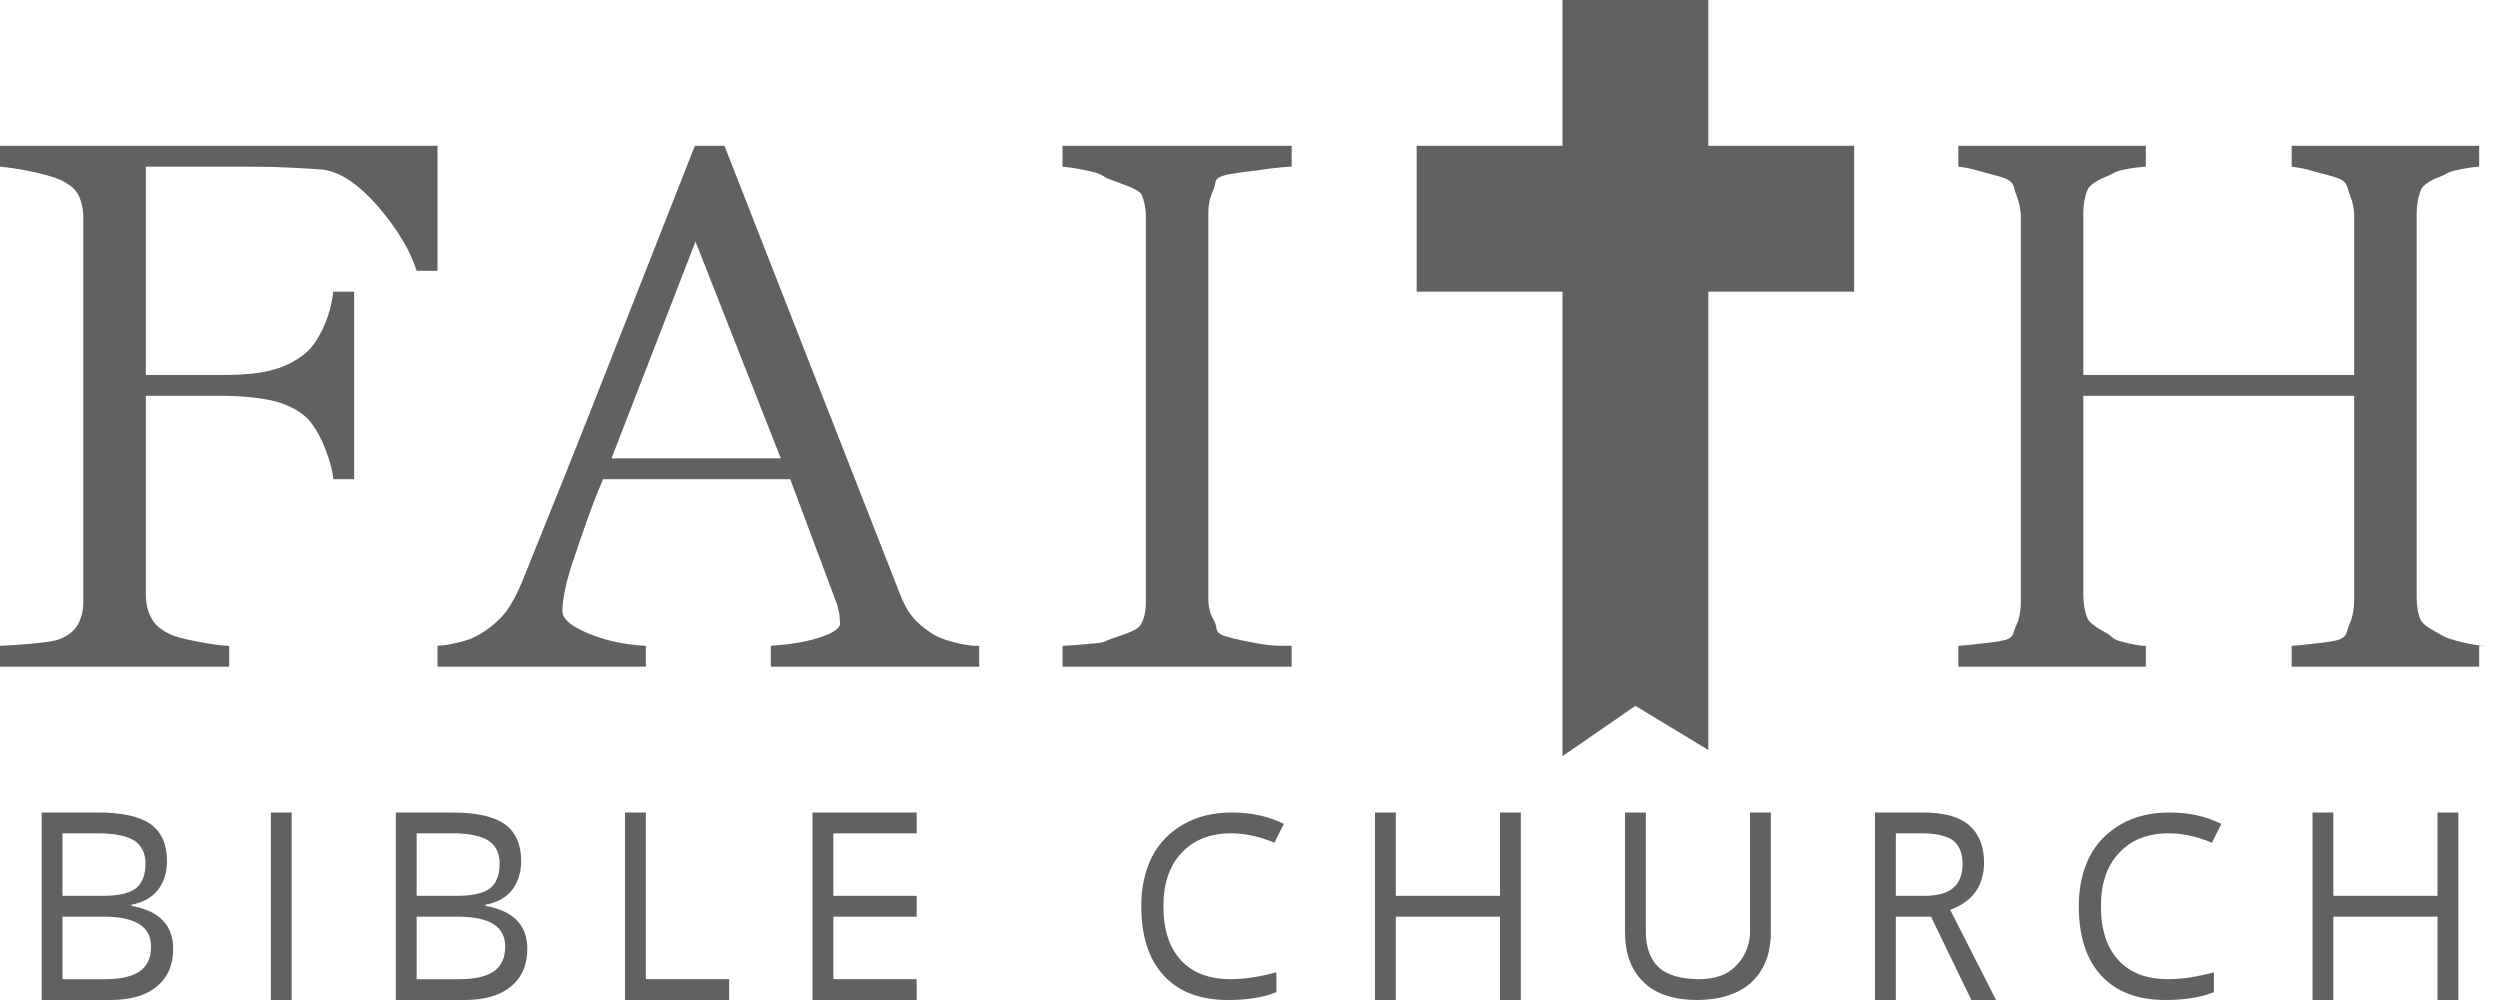 <?xml version="1.0" standalone="no"?><!-- Generator: Adobe Fireworks CS6, Export SVG Extension by Aaron Beall (http://fireworks.abeall.com) . Version: 0.6.1  --><!DOCTYPE svg PUBLIC "-//W3C//DTD SVG 1.1//EN" "http://www.w3.org/Graphics/SVG/1.1/DTD/svg11.dtd"><svg id="Untitled-Page%201" viewBox="0 0 120 48" style="background-color:#ffffff00" version="1.1"	xmlns="http://www.w3.org/2000/svg" xmlns:xlink="http://www.w3.org/1999/xlink" xml:space="preserve"	x="0px" y="0px" width="120px" height="48px">	<g id="Layer%201">		<g>			<path d="M 21 7 L 0 7 L 0 8 C 0.344 8.031 0.828 8.094 1.438 8.219 C 2.031 8.344 2.516 8.469 2.875 8.625 C 3.328 8.828 3.625 9.078 3.781 9.391 C 3.922 9.703 4 10.047 4 10.438 L 4 28.875 C 4 29.312 3.906 29.672 3.734 29.984 C 3.547 30.297 3.266 30.516 2.875 30.672 C 2.672 30.766 2.234 30.828 1.578 30.891 C 0.922 30.953 0.391 30.984 0 31 L 0 32 L 11 32 L 11 31 C 10.656 31 10.141 30.922 9.484 30.797 C 8.812 30.672 8.375 30.547 8.188 30.453 C 7.734 30.25 7.422 29.984 7.25 29.641 C 7.078 29.312 7 28.938 7 28.5 L 7 19 L 10.609 19 C 11.547 19 12.359 19.078 13.031 19.219 C 13.703 19.375 14.266 19.641 14.719 20.047 C 15 20.328 15.281 20.766 15.547 21.375 C 15.797 21.984 15.953 22.531 16 23 L 17 23 L 17 14 L 16 14 C 15.922 14.625 15.766 15.203 15.516 15.734 C 15.266 16.266 15 16.656 14.719 16.906 C 14.281 17.281 13.766 17.562 13.156 17.734 C 12.547 17.922 11.703 18 10.609 18 L 7 18 L 7 8 L 11.969 8 C 12.719 8 13.375 8.016 13.969 8.047 C 14.562 8.078 15.078 8.109 15.516 8.141 C 16.359 8.266 17.234 8.859 18.172 9.938 C 19.094 11.031 19.703 12.047 20 13 L 21 13 L 21 7 L 21 7 Z" fill="#616161"/>			<path d="M 46.9 31 C 46.603 31 46.228 30.938 45.791 30.828 C 45.353 30.719 44.994 30.578 44.728 30.406 C 44.322 30.141 43.994 29.859 43.775 29.578 C 43.556 29.297 43.353 28.938 43.181 28.469 L 34.775 7 L 33.353 7 L 29.259 17.406 C 27.728 21.312 26.322 24.812 25.056 27.938 C 24.806 28.547 24.541 29.016 24.291 29.359 C 24.025 29.703 23.666 30.031 23.197 30.344 C 22.884 30.531 22.609 30.688 22.156 30.797 C 21.703 30.922 21.312 30.984 21 31 L 21 32 L 31 32 L 31 31 C 30.062 30.953 29.234 30.781 28.484 30.5 C 27.734 30.219 26.994 29.828 26.994 29.328 C 26.994 29.109 27.025 28.828 27.087 28.484 C 27.15 28.141 27.259 27.703 27.431 27.156 C 27.619 26.594 27.822 25.984 28.056 25.328 C 28.275 24.672 28.572 23.891 28.947 23 L 37.931 23 L 40.197 29.062 C 40.228 29.188 40.259 29.344 40.291 29.5 C 40.306 29.672 40.322 29.812 40.322 29.922 C 40.322 30.203 39.859 30.438 39.266 30.625 C 38.672 30.812 37.906 30.938 37 31 L 37 32 L 47 32 L 47 31 L 46.9 31 ZM 29.353 22 L 33.384 11.594 L 37.478 22 L 29.353 22 L 29.353 22 Z" fill="#616161"/>			<path d="M 61.5 31 C 61.078 31 60.578 30.938 59.984 30.812 C 59.391 30.703 58.953 30.594 58.703 30.5 C 58.266 30.312 58.453 30.078 58.266 29.766 C 58.078 29.469 58 29.125 58 28.719 L 58 10.219 C 58 9.828 58.078 9.469 58.234 9.141 C 58.391 8.812 58.219 8.578 58.703 8.438 C 59.094 8.312 60.062 8.219 60.609 8.141 C 61.141 8.062 61.609 8.016 62 8 L 62 7 L 51 7 L 51 8 C 51.359 8.031 51.828 8.109 52.391 8.234 C 52.953 8.359 52.938 8.5 53.312 8.625 C 53.828 8.828 54.656 9.062 54.797 9.344 C 54.922 9.625 55 9.984 55 10.391 L 55 28.906 C 55 29.391 54.906 29.766 54.719 30.031 C 54.531 30.312 53.719 30.516 53.312 30.672 C 53.047 30.766 53.094 30.844 52.453 30.891 C 51.812 30.953 51.328 30.984 51 31 L 51 32 L 62 32 L 62 31 L 61.5 31 Z" fill="#616161"/>			<path d="M 119.3 31 C 119.019 31 118.659 30.938 118.191 30.828 C 117.722 30.719 117.394 30.609 117.222 30.5 C 116.847 30.281 116.312 30.031 116.188 29.75 C 116.062 29.469 116 29.109 116 28.672 L 116 10.25 C 116 9.859 116.062 9.5 116.188 9.156 C 116.312 8.812 116.847 8.578 117.222 8.438 C 117.425 8.359 117.453 8.266 117.891 8.172 C 118.328 8.078 118.688 8.016 119 8 L 119 7 L 110 7 L 110 8 C 110.281 8.031 110.641 8.094 111.047 8.219 C 111.453 8.344 112.097 8.469 112.378 8.625 C 112.722 8.812 112.656 9.047 112.797 9.359 C 112.922 9.672 113 10.016 113 10.391 L 113 18 L 100 18 L 100 10.219 C 100 9.828 100.062 9.469 100.188 9.141 C 100.312 8.812 100.847 8.578 101.222 8.422 C 101.425 8.344 101.453 8.25 101.891 8.156 C 102.328 8.062 102.688 8.016 103 8 L 103 7 L 94 7 L 94 8 C 94.281 8.031 94.641 8.094 95.047 8.219 C 95.453 8.344 96.097 8.469 96.378 8.625 C 96.722 8.812 96.656 9.078 96.797 9.391 C 96.922 9.703 97 10.062 97 10.438 L 97 28.875 C 97 29.344 96.922 29.734 96.781 30.016 C 96.625 30.312 96.691 30.531 96.378 30.672 C 96.191 30.766 95.562 30.844 95.094 30.891 C 94.609 30.953 94.25 30.984 94 31 L 94 32 L 103 32 L 103 31 C 102.719 31 102.359 30.938 101.891 30.812 C 101.422 30.703 101.394 30.578 101.222 30.453 C 100.847 30.234 100.312 29.969 100.188 29.656 C 100.062 29.344 100 28.969 100 28.516 L 100 19 L 113 19 L 113 28.734 C 113 29.234 112.922 29.641 112.781 29.953 C 112.625 30.266 112.691 30.5 112.378 30.656 C 112.191 30.766 111.562 30.844 111.094 30.891 C 110.609 30.953 110.25 30.984 110 31 L 110 32 L 119 32 L 119 31 L 119.3 31 Z" fill="#616161"/>		</g>		<path d="M 75 0 L 75 7 L 68 7 L 68 14 L 75 14 L 75 36.294 L 78.5 33.882 L 82 36 L 82 14 L 89 14 L 89 7 L 82 7 L 82 0 L 75 0 Z" fill="#616161"/>		<g>			<path d="M 2.219 48 L 5.281 48 C 6.234 48 6.984 47.797 7.516 47.359 C 8.047 46.922 8.312 46.328 8.312 45.547 C 8.312 44.406 7.641 43.719 6.312 43.484 L 6.312 43.422 C 6.859 43.328 7.281 43.094 7.578 42.719 C 7.859 42.359 8.016 41.891 8.016 41.328 C 8.016 40.531 7.75 39.938 7.234 39.562 C 6.703 39.188 5.859 39 4.703 39 L 2 39 L 2 48 L 2.219 48 ZM 3.219 40 L 4.734 40 C 5.516 40 6.078 40.125 6.438 40.344 C 6.797 40.578 6.984 40.953 6.984 41.453 C 6.984 42.016 6.812 42.422 6.5 42.656 C 6.172 42.891 5.641 43 4.922 43 L 3 43 L 3 40 L 3.219 40 ZM 5 44 C 5.75 44 6.312 44.125 6.688 44.359 C 7.062 44.594 7.25 44.953 7.25 45.453 C 7.25 45.984 7.062 46.375 6.703 46.625 C 6.328 46.875 5.797 47 5.078 47 L 3 47 L 3 44 L 5 44 L 5 44 Z" fill="#616161"/>			<path d="M 14 48 L 14 39 L 13 39 L 13 48 L 14 48 Z" fill="#616161"/>			<path d="M 19.219 48 L 22.281 48 C 23.234 48 23.984 47.797 24.516 47.359 C 25.047 46.922 25.312 46.328 25.312 45.547 C 25.312 44.406 24.641 43.719 23.312 43.484 L 23.312 43.422 C 23.859 43.328 24.281 43.094 24.578 42.719 C 24.859 42.359 25.016 41.891 25.016 41.328 C 25.016 40.531 24.75 39.938 24.234 39.562 C 23.703 39.188 22.859 39 21.703 39 L 19 39 L 19 48 L 19.219 48 ZM 20.219 40 L 21.734 40 C 22.516 40 23.078 40.125 23.438 40.344 C 23.797 40.578 23.984 40.953 23.984 41.453 C 23.984 42.016 23.812 42.422 23.5 42.656 C 23.172 42.891 22.641 43 21.922 43 L 20 43 L 20 40 L 20.219 40 ZM 22 44 C 22.75 44 23.312 44.125 23.688 44.359 C 24.062 44.594 24.25 44.953 24.25 45.453 C 24.25 45.984 24.062 46.375 23.703 46.625 C 23.328 46.875 22.797 47 22.078 47 L 20 47 L 20 44 L 22 44 L 22 44 Z" fill="#616161"/>			<path d="M 35 48 L 35 47 L 31 47 L 31 39 L 30 39 L 30 48 L 34.734 48 L 35 48 Z" fill="#616161"/>			<path d="M 44.25 47 L 40 47 L 40 44 L 44 44 L 44 43 L 40 43 L 40 40 L 44 40 L 44 39 L 39 39 L 39 48 L 44 48 L 44 47 L 44.25 47 Z" fill="#616161"/>			<path d="M 61.172 40.453 L 61.625 39.547 C 60.906 39.188 60.078 39 59.141 39 C 58.234 39 57.469 39.188 56.812 39.562 C 56.156 39.938 55.641 40.453 55.297 41.125 C 54.953 41.812 54.781 42.594 54.781 43.484 C 54.781 44.938 55.141 46.047 55.859 46.828 C 56.578 47.609 57.609 48 58.953 48 C 59.859 48 60.641 47.875 61.266 47.625 L 61.266 46.672 C 60.453 46.891 59.719 47 59.078 47 C 58.047 47 57.25 46.703 56.688 46.094 C 56.125 45.484 55.844 44.625 55.844 43.5 C 55.844 42.422 56.125 41.562 56.719 40.938 C 57.297 40.312 58.094 40 59.094 40 C 59.781 40 60.484 40.156 61.172 40.453 L 61.172 40.453 Z" fill="#616161"/>			<path d="M 72.812 39 L 72 39 L 72 43 L 67 43 L 67 39 L 66 39 L 66 48 L 67 48 L 67 44 L 72 44 L 72 48 L 73 48 L 73 39 L 72.812 39 Z" fill="#616161"/>			<path d="M 84 39 L 84 44.719 C 84 45.453 83.688 46.016 83.281 46.406 C 82.875 46.812 82.281 47 81.531 47 C 80.734 47 80.016 46.812 79.609 46.422 C 79.203 46.031 79 45.469 79 44.719 L 79 39 L 78 39 L 78 44.719 C 78 45.75 78.281 46.547 78.875 47.125 C 79.453 47.719 80.391 48 81.453 48 C 82.516 48 83.469 47.719 84.078 47.141 C 84.688 46.562 85 45.766 85 44.75 L 85 39 L 83.891 39 L 84 39 Z" fill="#616161"/>			<path d="M 92.688 44 L 94.625 48 L 95.812 48 L 93.609 43.672 C 94.688 43.281 95.234 42.516 95.234 41.391 C 95.234 40.609 94.984 40.016 94.516 39.609 C 94.047 39.203 93.312 39 92.328 39 L 90 39 L 90 48 L 91 48 L 91 44 L 92.688 44 L 92.688 44 ZM 91.109 40 L 92.281 40 C 92.953 40 93.438 40.125 93.75 40.344 C 94.047 40.578 94.203 40.953 94.203 41.469 C 94.203 41.984 94.047 42.375 93.75 42.625 C 93.453 42.875 92.984 43 92.344 43 L 91 43 L 91 40 L 91.109 40 Z" fill="#616161"/>			<path d="M 106.172 40.453 L 106.625 39.547 C 105.906 39.188 105.078 39 104.141 39 C 103.234 39 102.469 39.188 101.812 39.562 C 101.156 39.938 100.641 40.453 100.297 41.125 C 99.953 41.812 99.781 42.594 99.781 43.484 C 99.781 44.938 100.141 46.047 100.859 46.828 C 101.578 47.609 102.609 48 103.953 48 C 104.859 48 105.641 47.875 106.266 47.625 L 106.266 46.672 C 105.453 46.891 104.719 47 104.078 47 C 103.047 47 102.25 46.703 101.688 46.094 C 101.125 45.484 100.844 44.625 100.844 43.5 C 100.844 42.422 101.125 41.562 101.719 40.938 C 102.297 40.312 103.094 40 104.094 40 C 104.781 40 105.484 40.156 106.172 40.453 L 106.172 40.453 Z" fill="#616161"/>			<path d="M 117.812 39 L 117 39 L 117 43 L 112 43 L 112 39 L 111 39 L 111 48 L 112 48 L 112 44 L 117 44 L 117 48 L 118 48 L 118 39 L 117.812 39 Z" fill="#616161"/>		</g>	</g></svg>